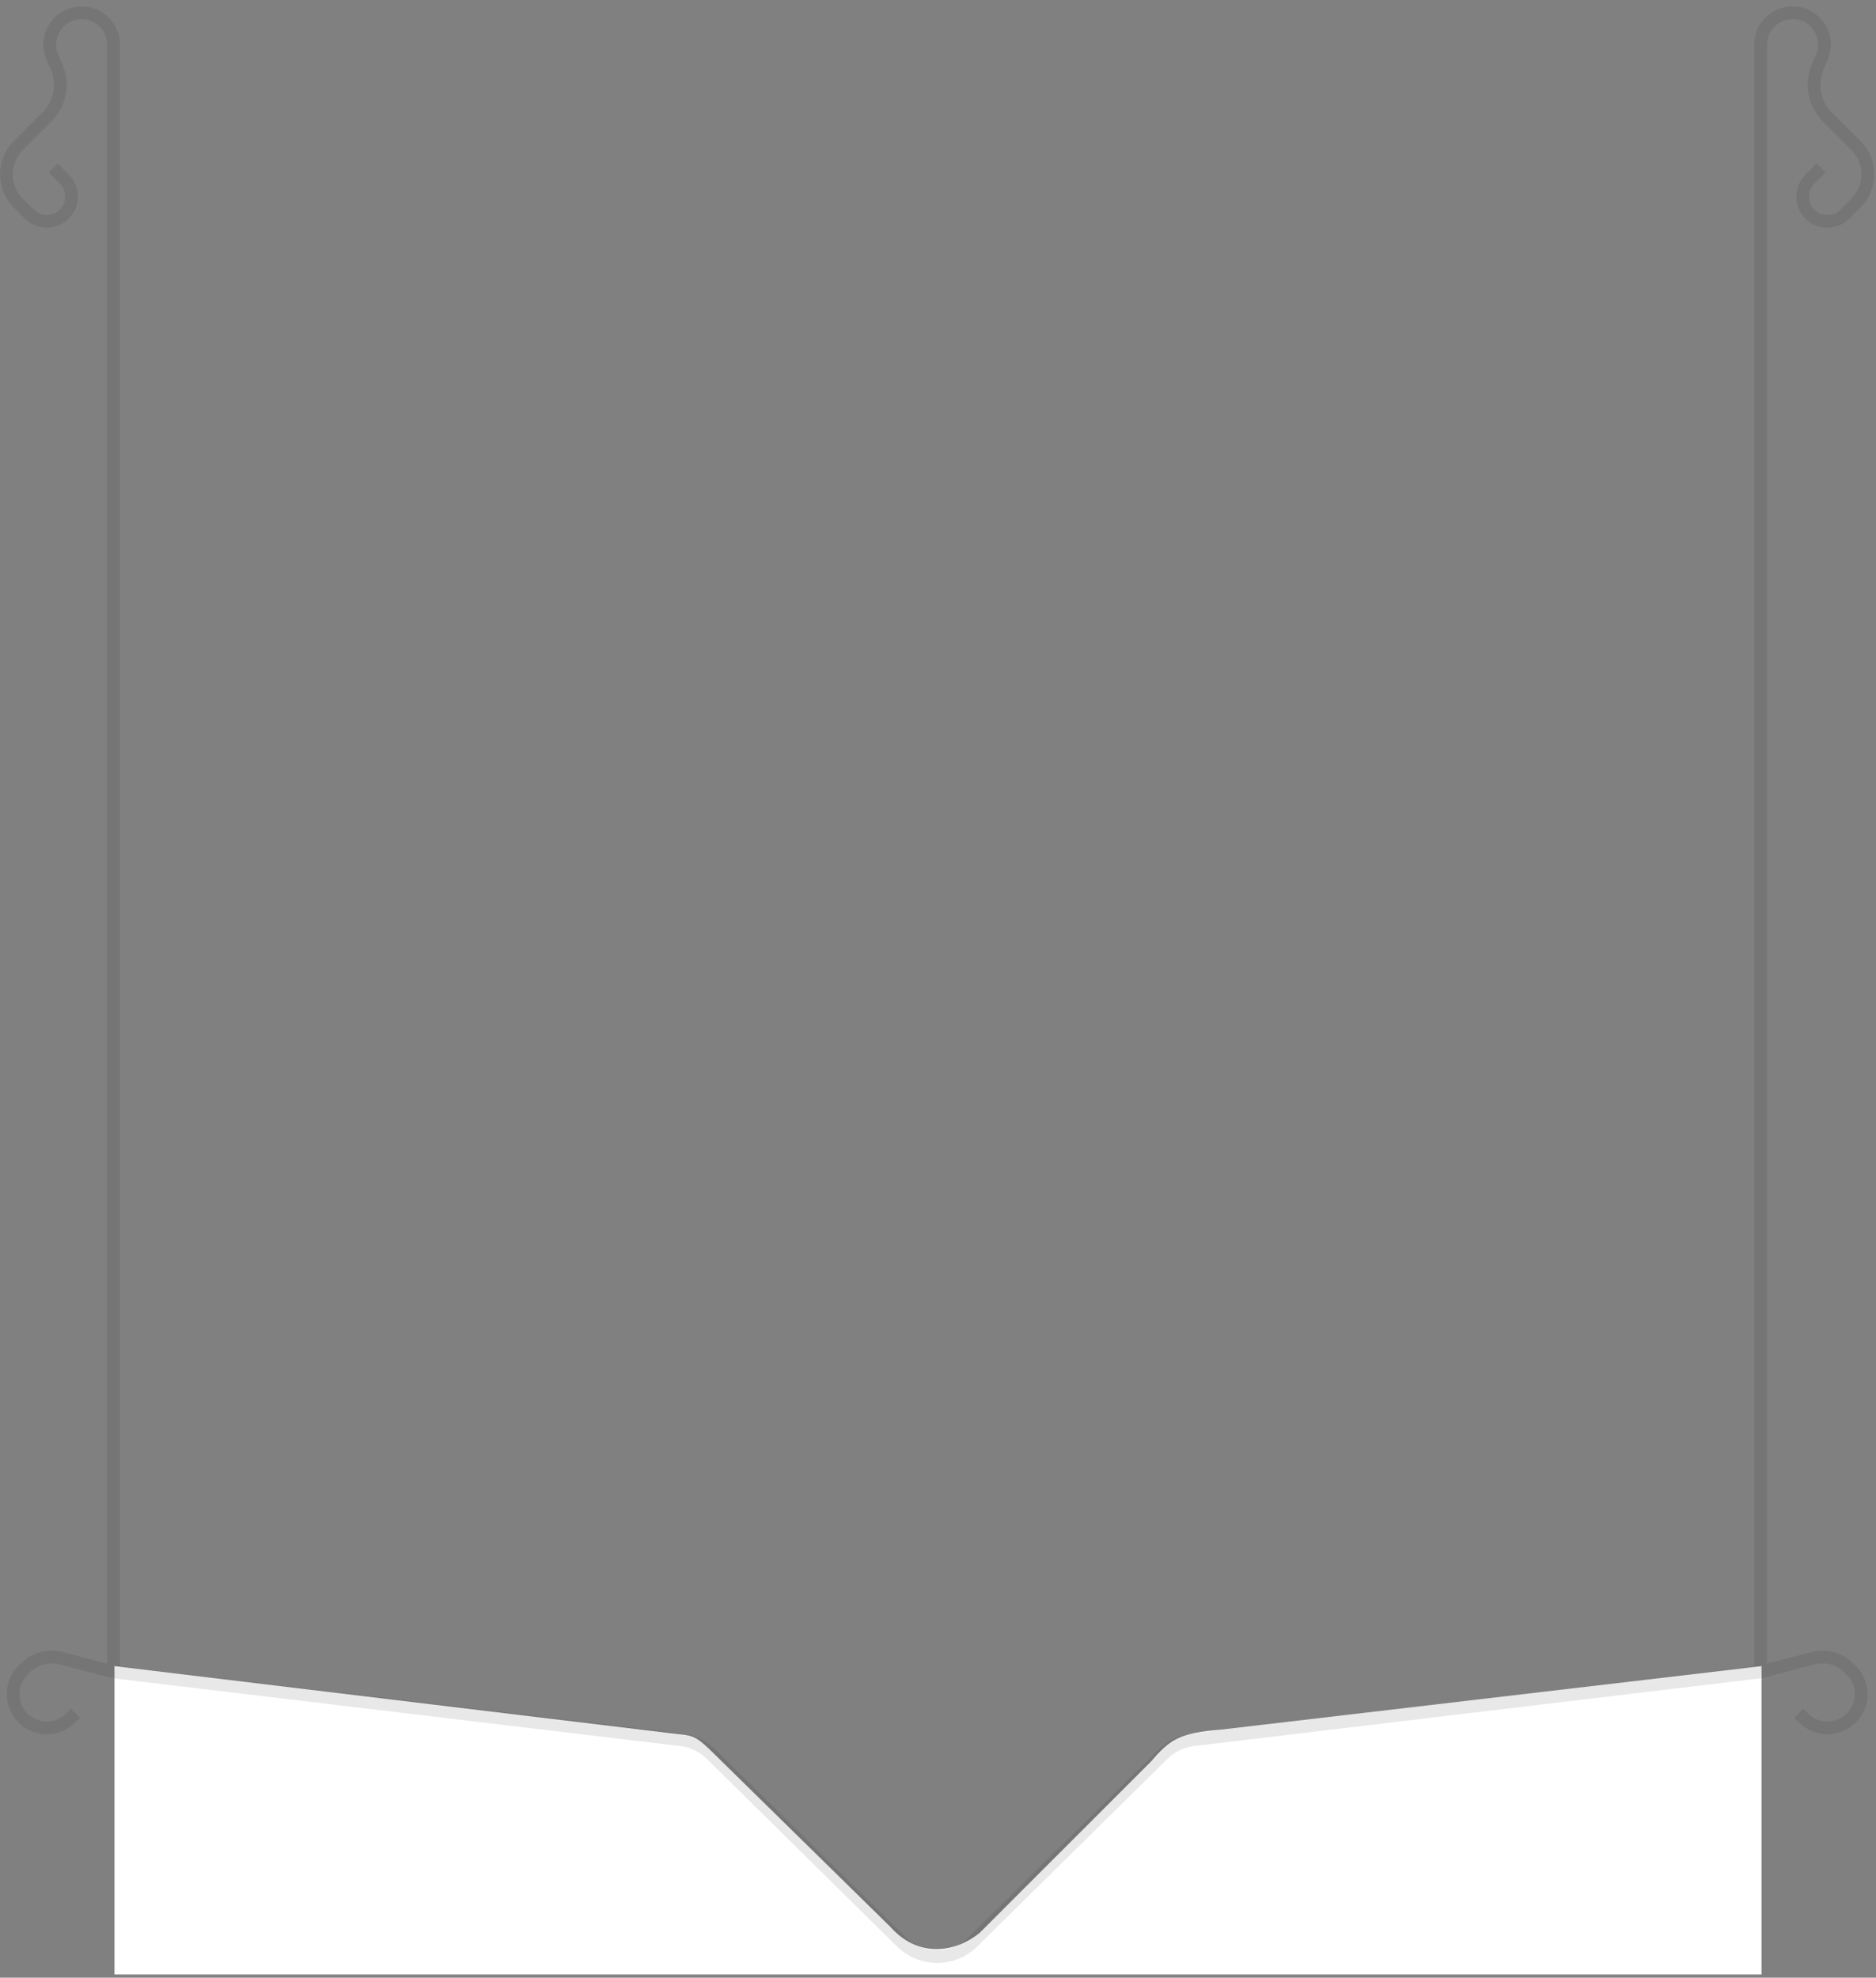 <svg width="295" height="311" viewBox="0 0 295 311" fill="none" xmlns="http://www.w3.org/2000/svg">
<rect x="0" y="0" width="295" height="311" fill="#808080" stroke="none"/>
<path d="M18 262L105 272.5C109 273 109 272.5 112.5 276L140 303C144 307.5 149.5 307.5 154 304L181 277C184 273.5 185.5 272.5 192 272L277 262V310.5H18V262Z" fill="white"/>
<path d="M17.864 262.916L9.604 260.761C7.597 260.237 5.463 260.817 3.996 262.283L3.614 262.666C1.543 264.737 1.543 268.095 3.614 270.166C5.685 272.237 9.043 272.237 11.114 270.166L11.864 269.416M17.864 262.916V248.416V211.416V7.027C17.864 2.557 12.46 0.319 9.3 3.479C7.832 4.947 7.42 7.167 8.263 9.064L8.864 10.416C10.069 13.127 9.48 16.3 7.382 18.398L2.864 22.916C0.379 25.401 0.379 29.43 2.864 31.916L4.614 33.666C6.133 35.184 8.595 35.184 10.114 33.666C11.633 32.147 11.633 29.684 10.114 28.166L8.364 26.416M17.864 262.916L45.864 266.263L107.145 273.59C108.907 273.801 110.55 274.592 111.814 275.839L141.745 305.372C144.86 308.445 149.867 308.445 152.983 305.372L182.914 275.839C184.178 274.592 185.821 273.801 187.583 273.59L248.864 266.263L276.864 262.916M276.864 262.916L285.124 260.761C287.131 260.237 289.265 260.817 290.732 262.283L291.114 262.666C293.185 264.737 293.185 268.095 291.114 270.166C289.043 272.237 285.685 272.237 283.614 270.166L282.864 269.416M276.864 262.916V248.416V211.416V7.027C276.864 2.557 282.267 0.319 285.428 3.479C286.895 4.947 287.308 7.167 286.465 9.064L285.864 10.416C284.659 13.127 285.248 16.3 287.346 18.398L291.864 22.916C294.349 25.401 294.349 29.43 291.864 31.916L290.114 33.666C288.595 35.184 286.133 35.184 284.614 33.666C283.095 32.147 283.095 29.684 284.614 28.166L286.364 26.416" stroke="#1E1D1D" stroke-opacity="0.1" stroke-width="2"/>
</svg>
